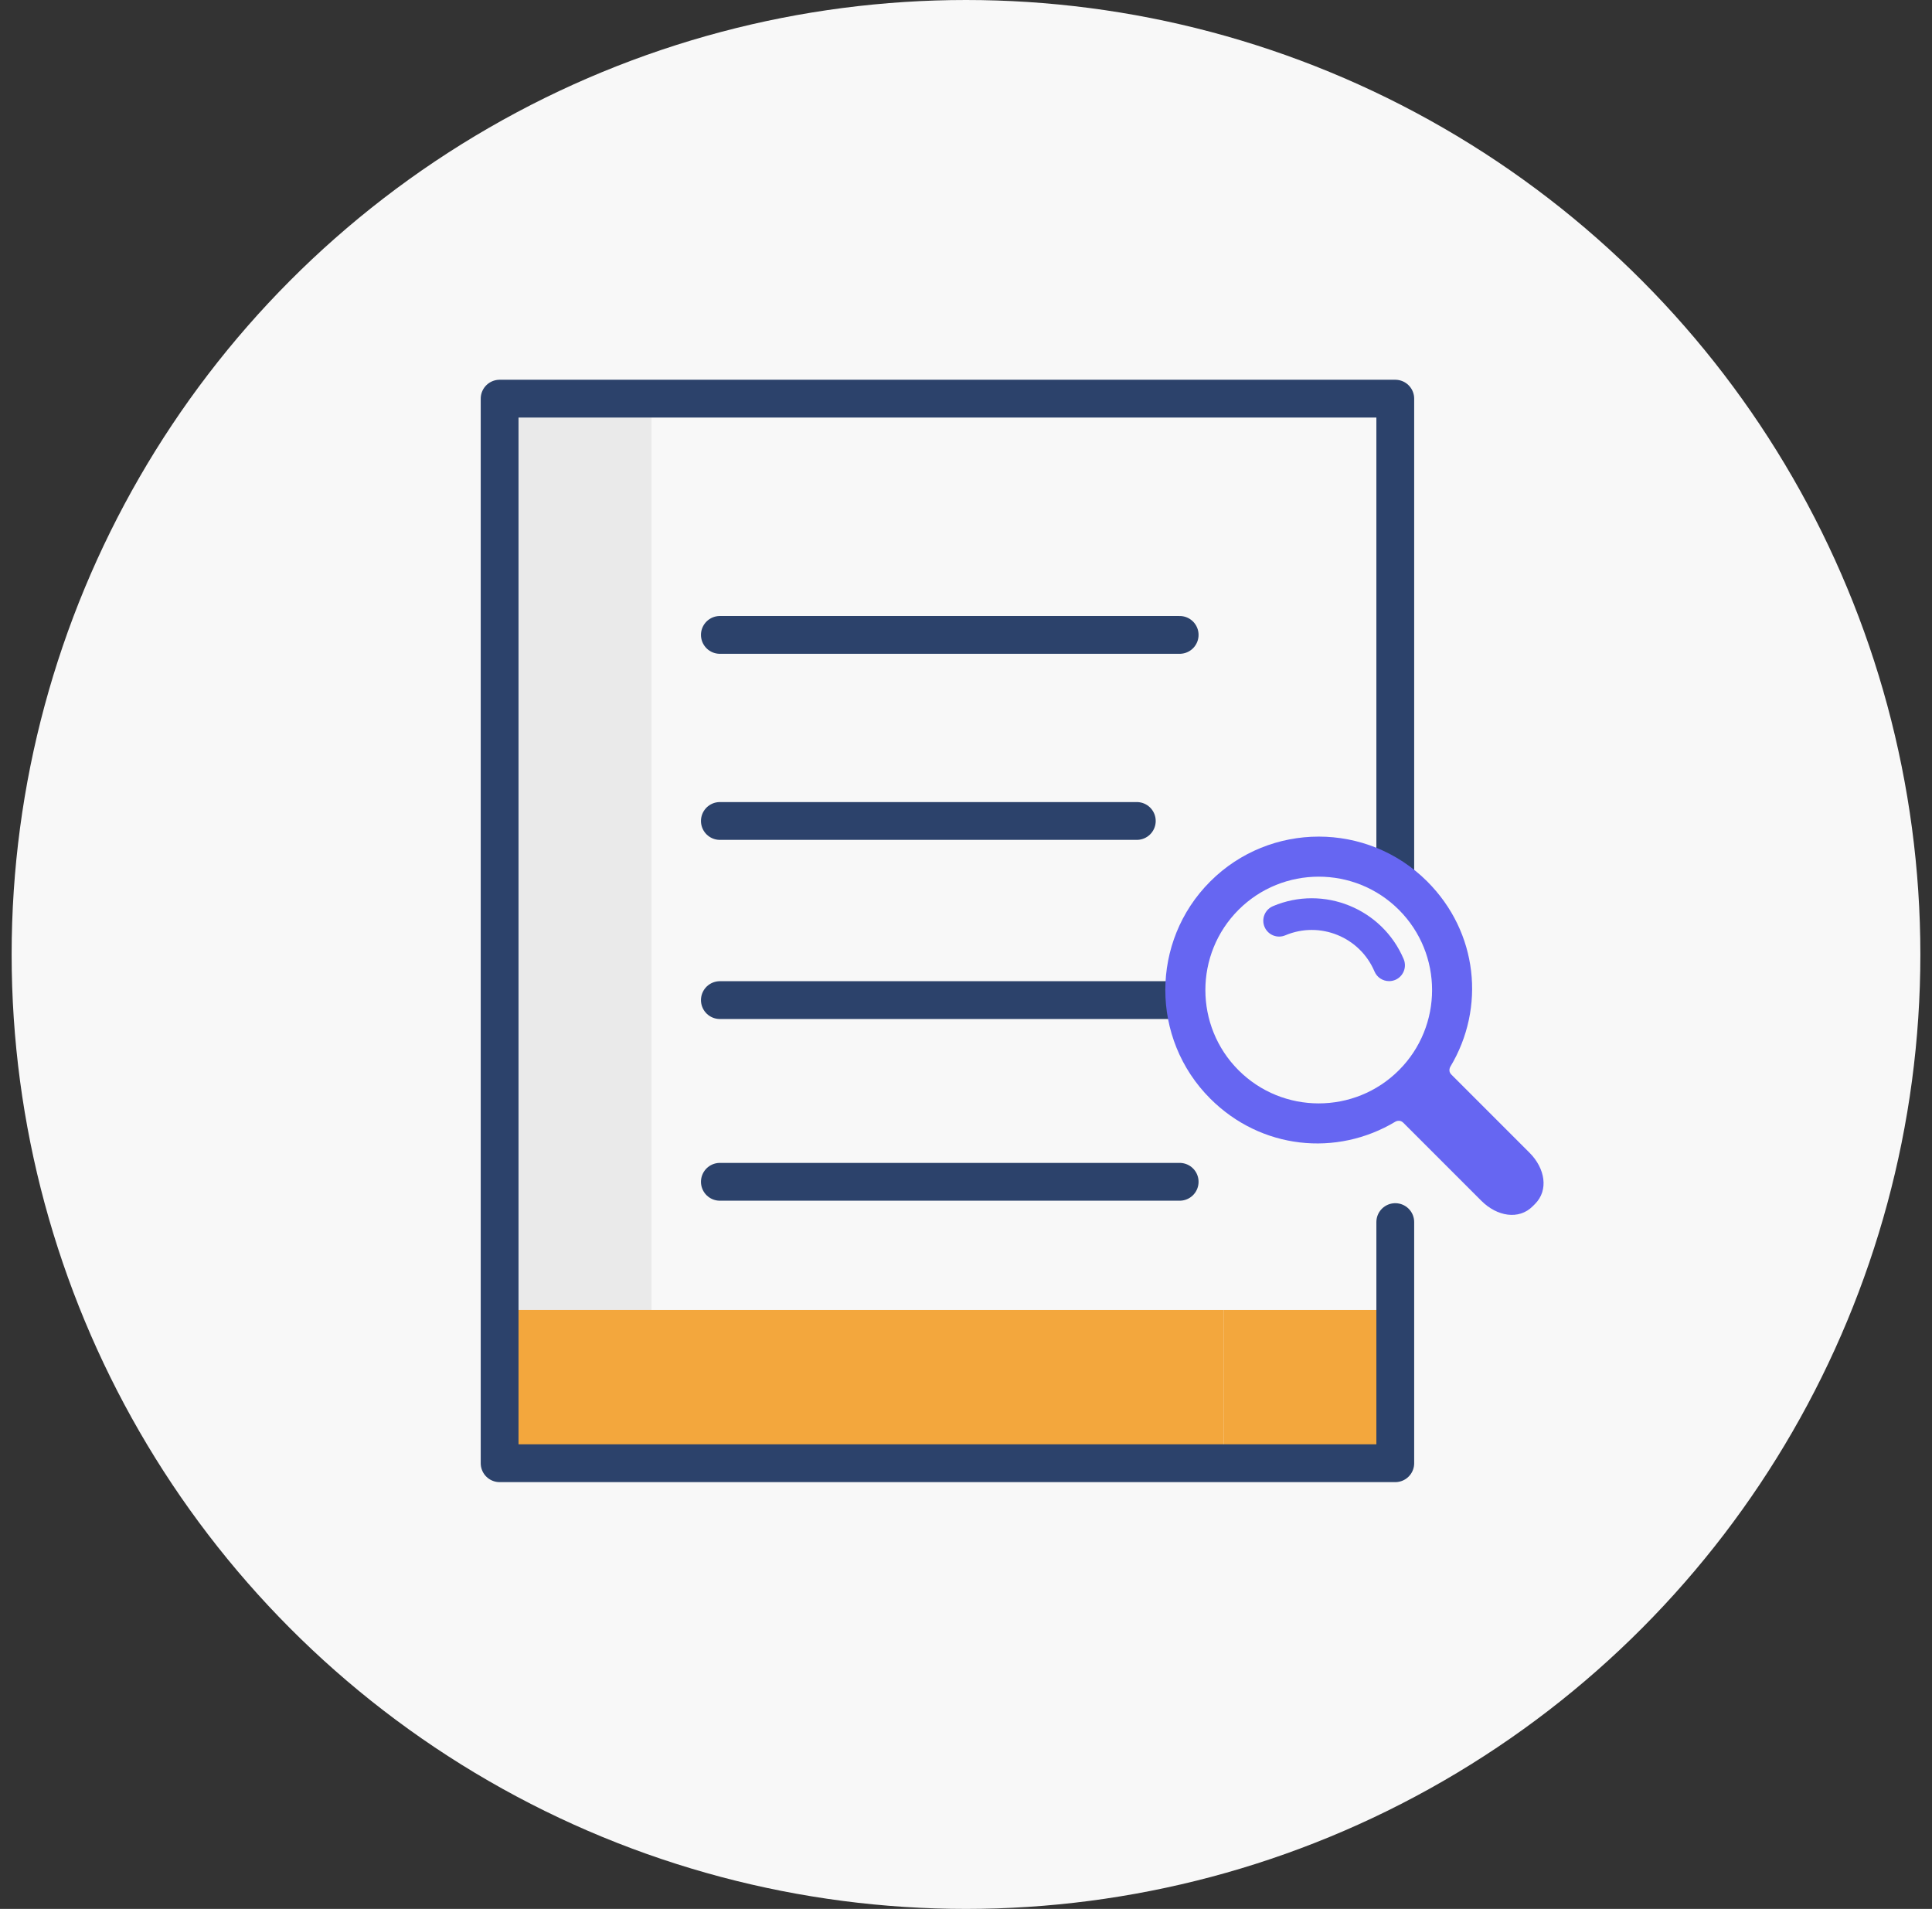 <svg width="83" height="82" viewBox="0 0 83 82" fill="none" xmlns="http://www.w3.org/2000/svg">
<rect x="0" y="0" width="83" height="82" fill="#333333" stroke="none"/>
<circle cx="41.5" cy="41" r="41" fill="#F8F8F8"/>
<g clip-path="url(#clip0_4443_1320)">
<path d="M27.989 62.855H21.464V17.125H27.989V62.855Z" fill="#EAEAEA"/>
<path d="M52.568 62.534H21.464V56.273H52.568V62.534Z" fill="#F3A73D"/>
<path d="M27.989 62.534H21.852V56.273H27.989V62.534Z" fill="#F3A73D"/>
<path d="M59.554 62.534H52.566V56.273H59.554V62.534Z" fill="#F3A73D"/>
<path d="M59.942 52.497V62.855H21.464V17.125H59.942V37.568" stroke="#2C426B" stroke-width="1.624" stroke-miterlimit="10" stroke-linecap="round" stroke-linejoin="round"/>
<path d="M30.926 27.273H50.679" stroke="#2C426B" stroke-width="1.624" stroke-miterlimit="10" stroke-linecap="round" stroke-linejoin="round"/>
<path d="M30.926 35.266H48.838" stroke="#2C426B" stroke-width="1.624" stroke-miterlimit="10" stroke-linecap="round" stroke-linejoin="round"/>
<path d="M30.926 42.961H50.679" stroke="#2C426B" stroke-width="1.624" stroke-miterlimit="10" stroke-linecap="round" stroke-linejoin="round"/>
<path d="M30.926 50.766H50.679" stroke="#2C426B" stroke-width="1.624" stroke-miterlimit="10" stroke-linecap="round" stroke-linejoin="round"/>
<g clip-path="url(#clip1_4443_1320)">
<path d="M51.991 47.191C49.42 44.62 49.42 40.437 51.991 37.866C54.562 35.295 58.745 35.295 61.316 37.866C63.497 40.047 63.827 43.291 62.307 45.824C62.307 45.824 62.198 46.007 62.346 46.154C63.187 46.995 65.71 49.518 65.71 49.518C66.379 50.188 66.539 51.124 65.945 51.718L65.843 51.82C65.249 52.414 64.313 52.254 63.643 51.585C63.643 51.585 61.125 49.067 60.286 48.228C60.132 48.073 59.949 48.182 59.949 48.182C57.416 49.702 54.172 49.372 51.991 47.191ZM60.098 45.973C61.998 44.074 61.998 40.983 60.098 39.083C58.199 37.184 55.108 37.184 53.208 39.083C51.309 40.983 51.309 44.074 53.208 45.973C55.108 47.873 58.199 47.873 60.098 45.973Z" fill="#6666F2"/>
<path d="M59.676 42.146C59.764 42.146 59.854 42.129 59.941 42.093C60.287 41.946 60.449 41.547 60.303 41.2C59.382 39.025 56.863 38.004 54.688 38.925C54.342 39.071 54.179 39.47 54.326 39.817C54.472 40.163 54.872 40.325 55.218 40.178C56.702 39.55 58.421 40.247 59.049 41.731C59.159 41.99 59.411 42.146 59.676 42.146Z" fill="#6666F2"/>
</g>
</g>
<defs>
<clipPath id="clip0_4443_1320">
<rect width="47" height="52" fill="white" transform="translate(20 14)"/>
</clipPath>
<clipPath id="clip1_4443_1320">
<rect width="16.25" height="16.25" fill="white" transform="matrix(-1 0 0 1 66.312 35.938)"/>
</clipPath>
</defs>
</svg>
